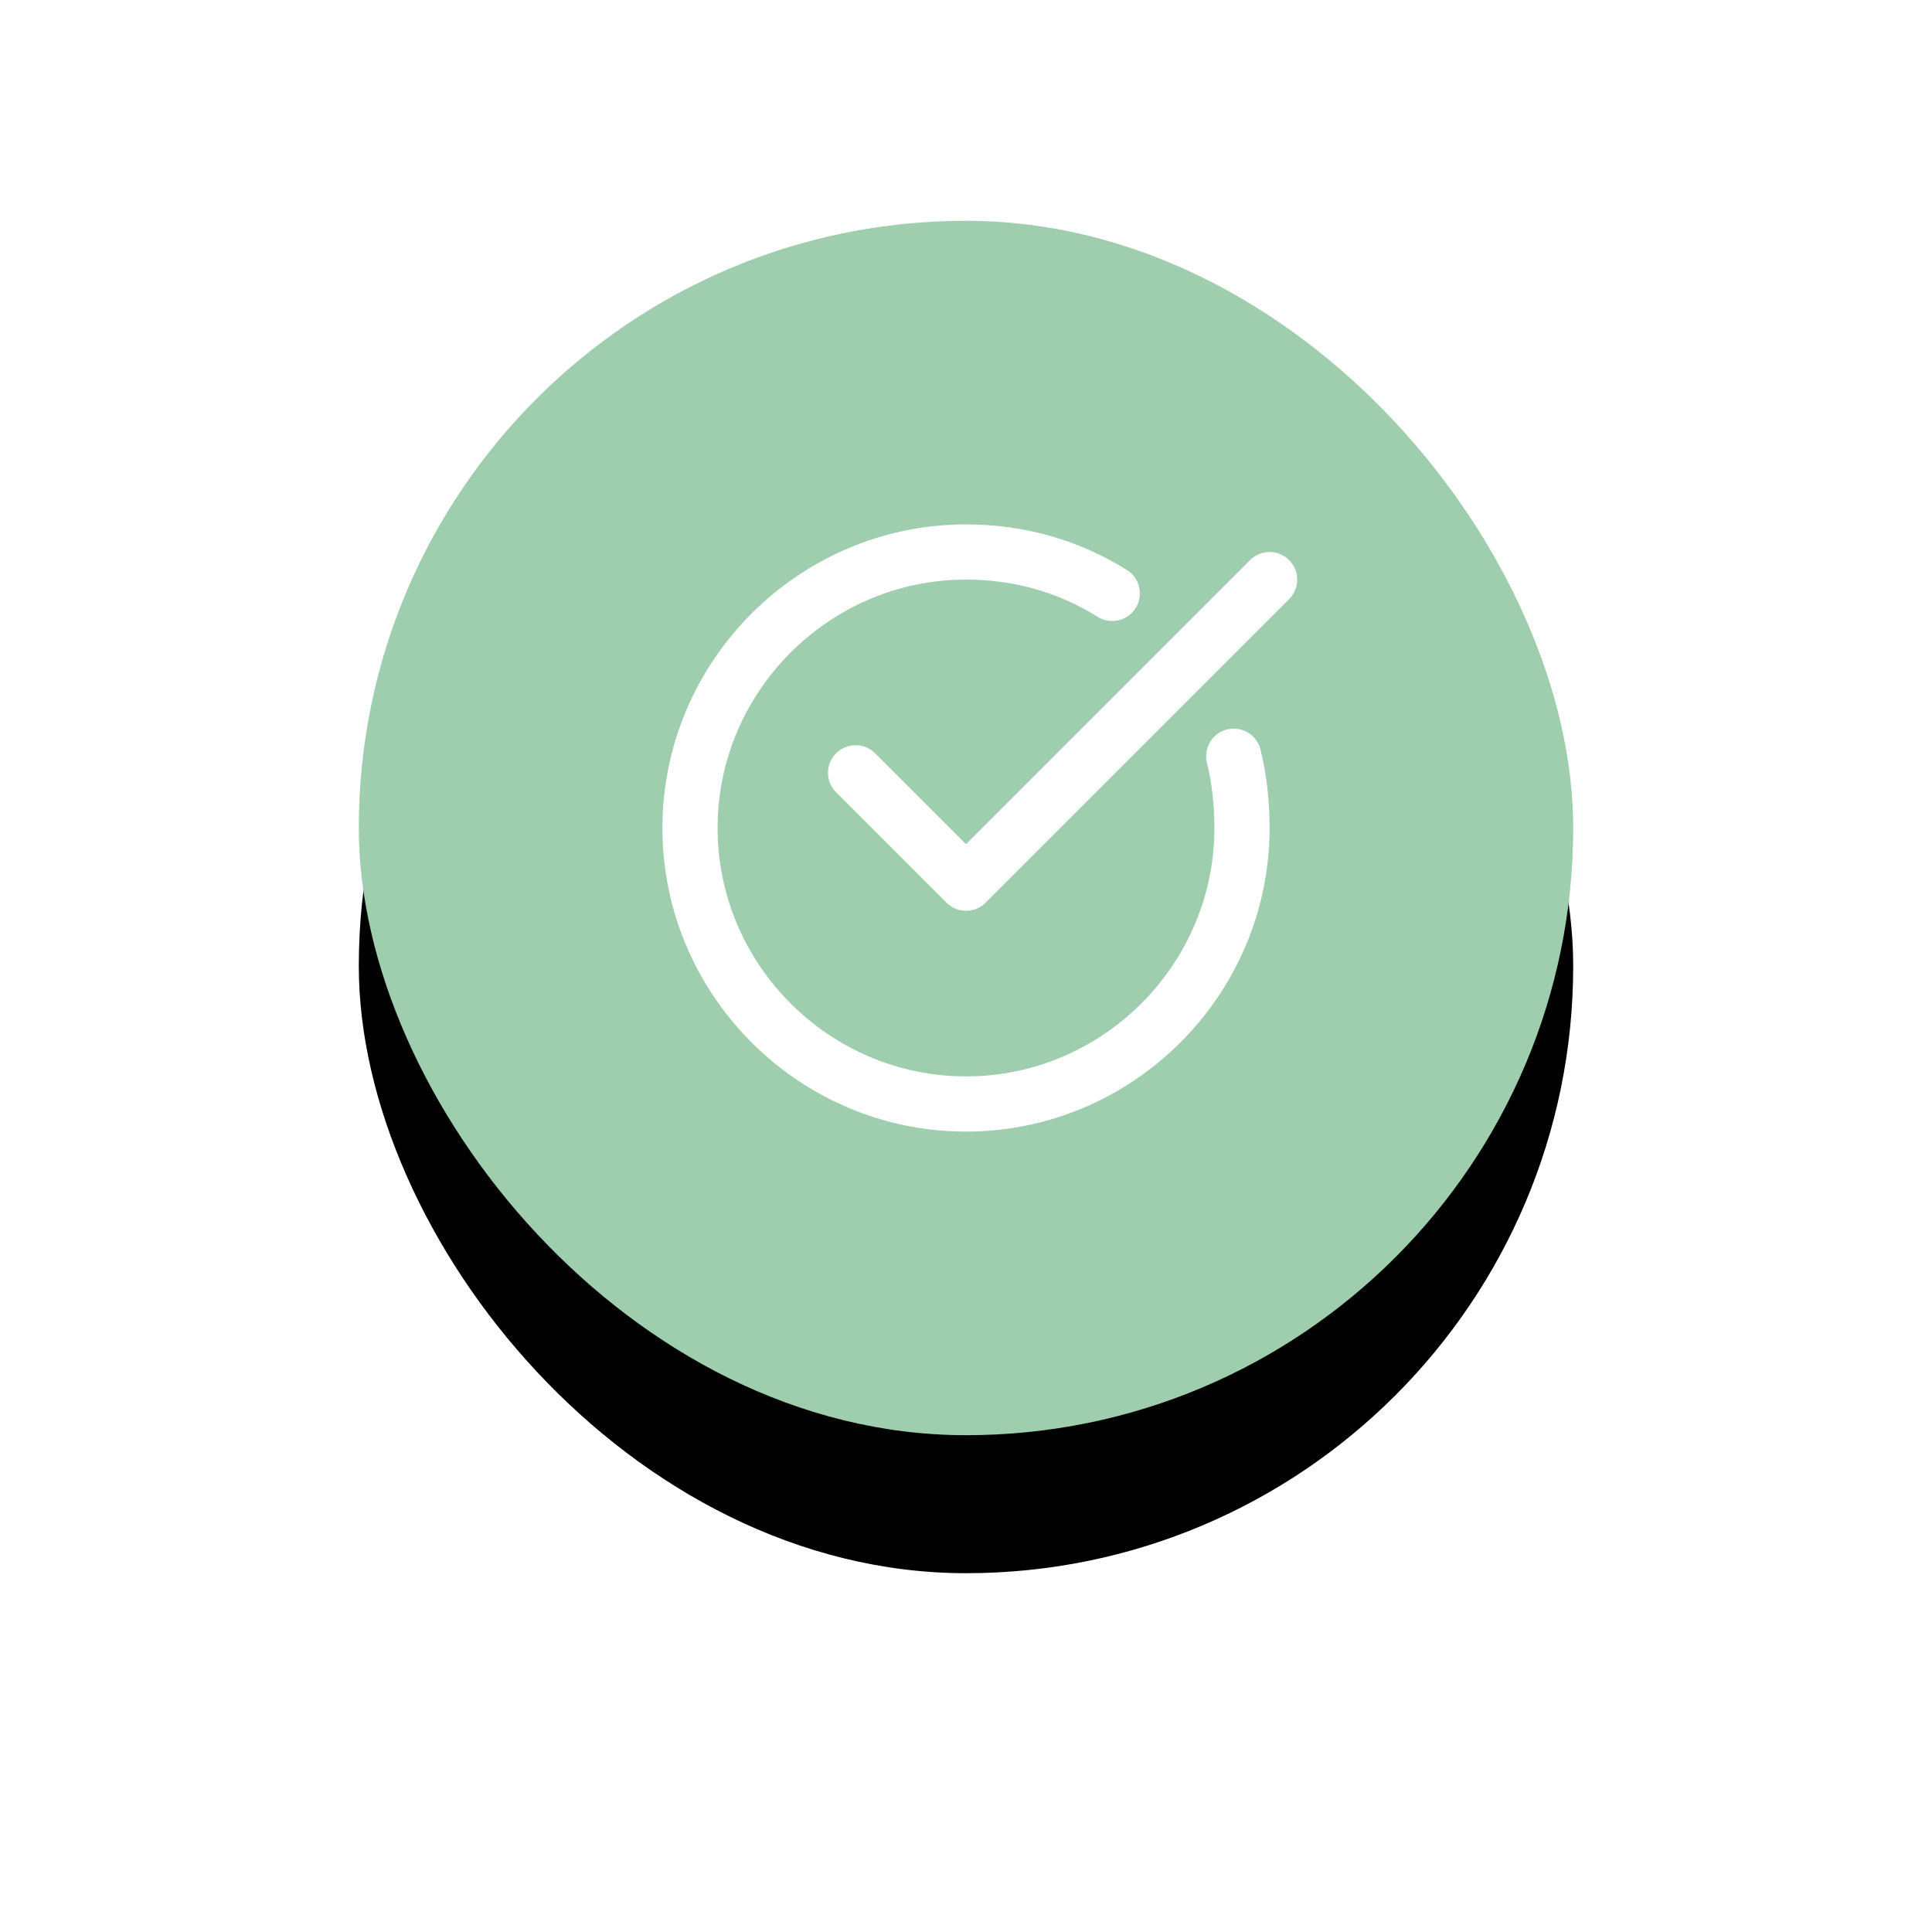 <svg xmlns="http://www.w3.org/2000/svg" xmlns:xlink="http://www.w3.org/1999/xlink" width="70" height="70" viewBox="0 0 70 70">
    <defs>
        <rect id="b" width="44" height="44" rx="22"/>
        <filter id="a" width="200%" height="200%" x="-50%" y="-38.6%" filterUnits="objectBoundingBox">
            <feMorphology in="SourceAlpha" operator="dilate" radius=".5" result="shadowSpreadOuter1"/>
            <feOffset dy="5" in="shadowSpreadOuter1" result="shadowOffsetOuter1"/>
            <feGaussianBlur in="shadowOffsetOuter1" result="shadowBlurOuter1" stdDeviation="6"/>
            <feColorMatrix in="shadowBlurOuter1" values="0 0 0 0 0 0 0 0 0 0 0 0 0 0 0 0 0 0 0.05 0"/>
        </filter>
    </defs>
    <g fill="none" fill-rule="evenodd">
        <g transform="translate(13 8)">
            <use fill="#000" filter="url(#a)" xlink:href="#b"/>
            <use fill="#9ECEAD" xlink:href="#b"/>
        </g>
        <g stroke="#FFF" stroke-linecap="round" stroke-linejoin="round" stroke-width="2">
            <path d="M44.7 27.4c.2.8.3 1.7.3 2.6 0 5.5-4.5 10-10 10s-10-4.5-10-10 4.5-10 10-10c1.9 0 3.7.5 5.3 1.5"/>
            <path d="M31 28l4 4 11-11"/>
        </g>
    </g>
</svg>
